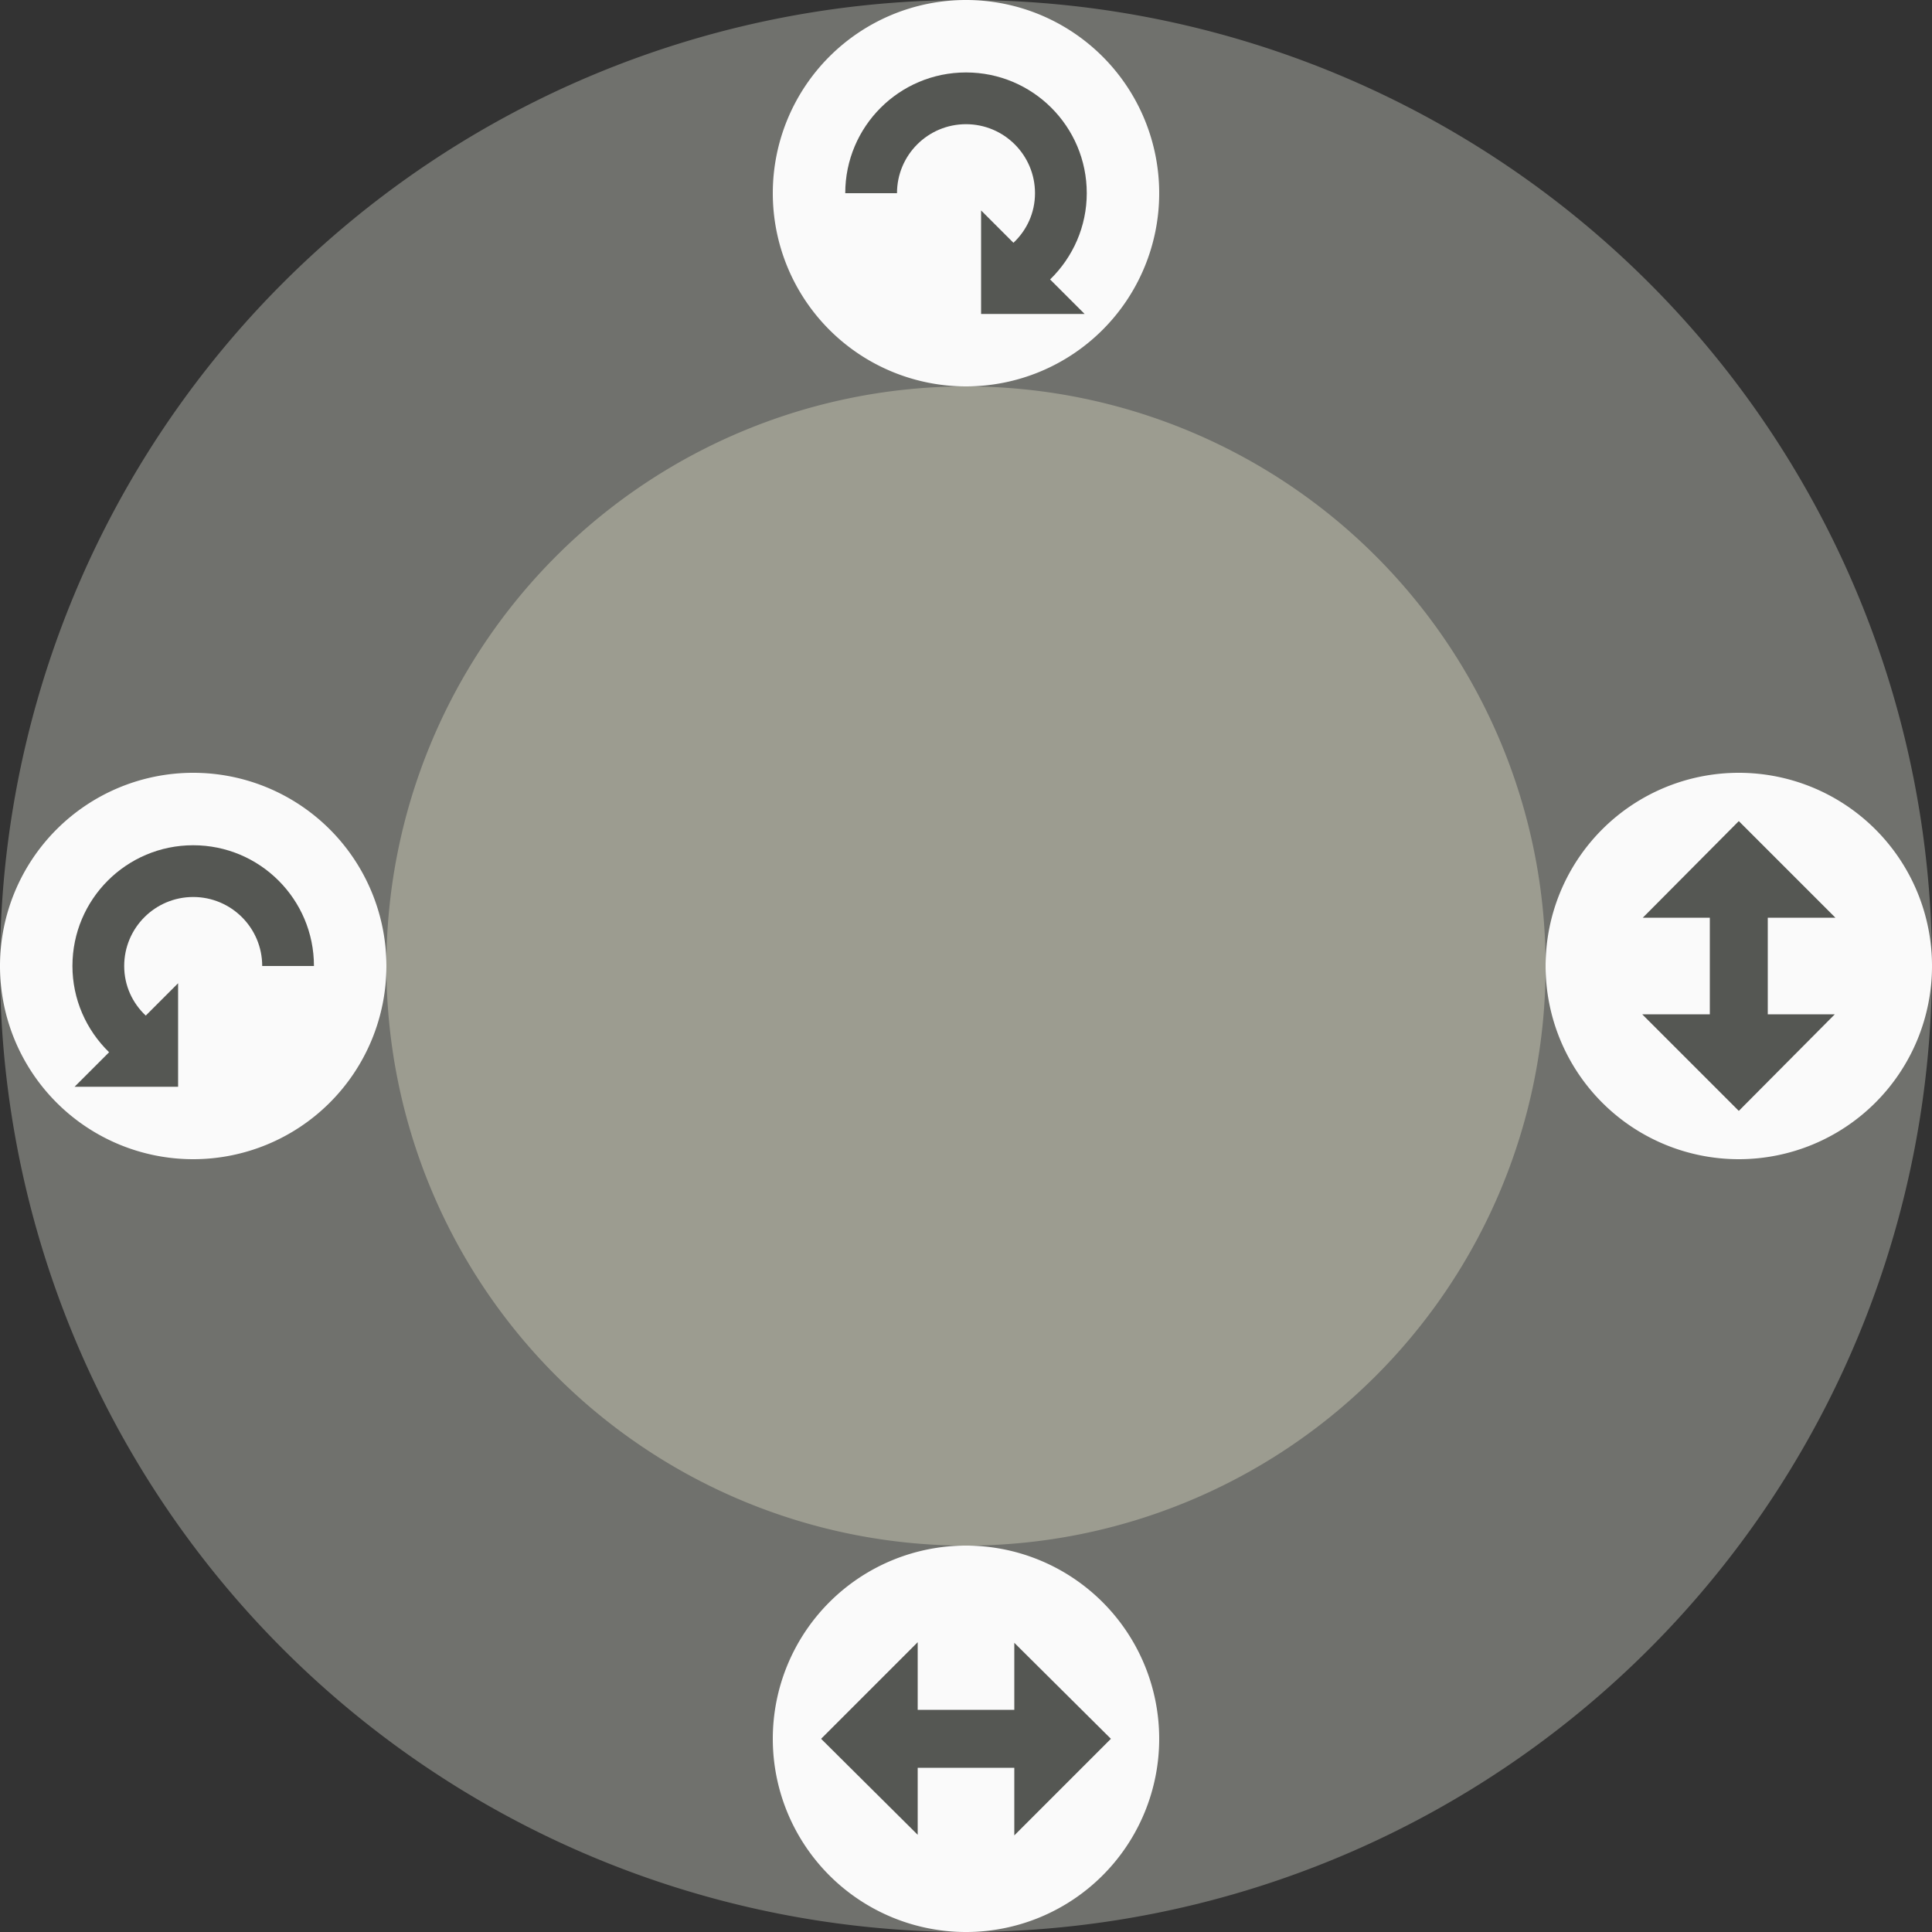 <?xml version="1.0" encoding="UTF-8" standalone="no"?>
<svg xmlns:rdf="http://www.w3.org/1999/02/22-rdf-syntax-ns#" xmlns="http://www.w3.org/2000/svg" height="200" width="200" version="1.1" xmlns:cc="http://creativecommons.org/ns#" xmlns:xlink="http://www.w3.org/1999/xlink" xmlns:dc="http://purl.org/dc/elements/1.1/">
<rect width="100%" height="100%" fill="#333333" stroke="none"/>
<path d="m200 100a100 100 0 0 1 -200 0 100 100 0 1 1 200 0z" fill="#70716d"/>
<path d="m160 100a60 60 0 1 1 -120 0 60 60 0 1 1 120 0z" fill="#9c9c90"/>
<g id="c">
<path d="m40 100a20 20 0 0 1 -40 0 20 20 0 1 1 40 0z" fill="#fafafa"/>
<path d="m20 87.5c6.904 0 12.5 5.596 12.5 12.5h-5.357c0-3.945-3.198-7.143-7.143-7.143-3.945 0-7.143 3.198-7.143 7.143 0 2.038 0.861 3.845 2.232 5.134l3.348-3.348v10.714h-10.714l3.571-3.571c-2.389-2.324-3.795-5.511-3.795-8.929 0-6.904 5.596-12.5 12.5-12.5z" fill="#555753"/>
</g>
<g id="d">
<path d="m120 180a20 20 0 0 1 -40 0 20 20 0 1 1 40 0z" fill="#fafafa"/>
<path d="m95 170-10 10 10 9.938v-6.938h10v7l10-10-10-9.938v6.938h-10z" fill="#555753"/>
</g>
<use xlink:href="#c" transform="matrix(-1 0 0 1 120 -80)" height="100%" width="100%" y="0" x="0"/>
<use xlink:href="#d" transform="matrix(0 1 -1 0 360 0)" height="100%" width="100%" y="0" x="0"/>
</svg>
